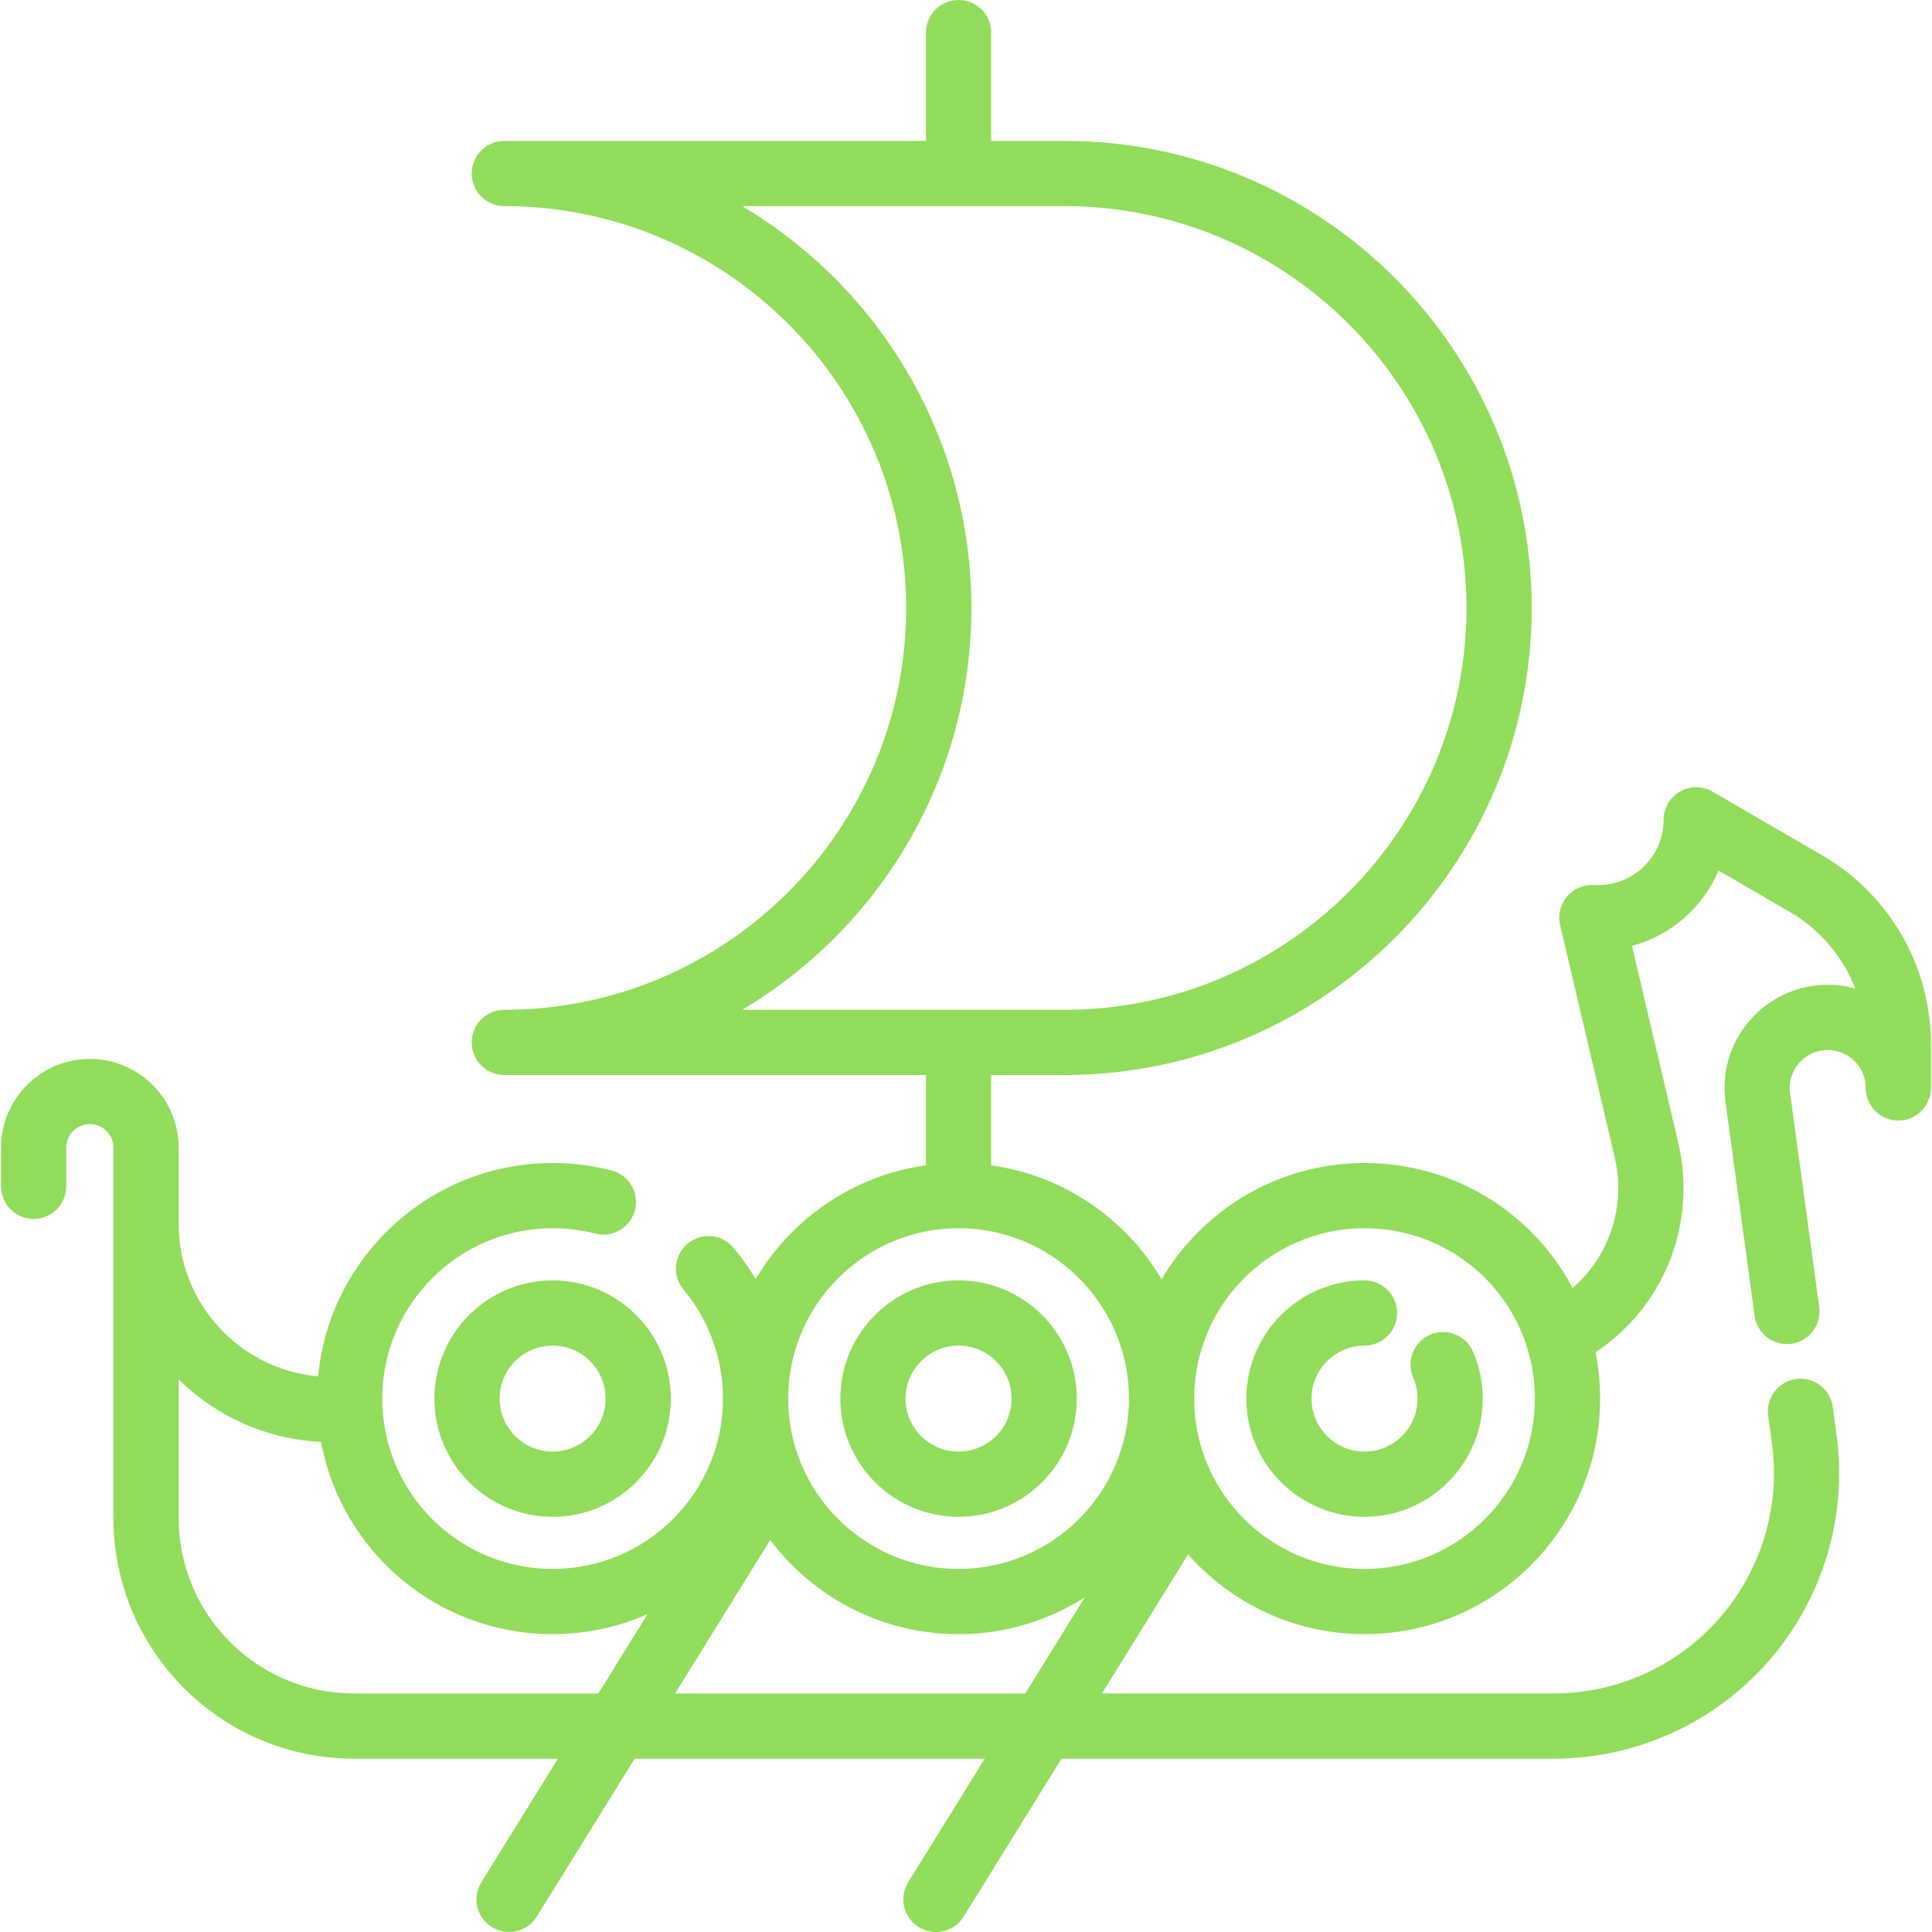 <?xml version="1.0" encoding="iso-8859-1"?>
<!-- Generator: Adobe Illustrator 19.0.0, SVG Export Plug-In . SVG Version: 6.00 Build 0)  -->
<svg xmlns="http://www.w3.org/2000/svg" xmlns:xlink="http://www.w3.org/1999/xlink" version="1.1" id="Layer_1" x="0px" y="0px" viewBox="0 0 512 512" style="enable-background:new 0 0 512 512;" xml:space="preserve" width="512px" height="512px">
<g>
	<g>
		<path d="M482.981,226.722l-29.132-16.922c-2.67-1.553-5.969-1.56-8.649-0.017c-2.678,1.541-4.33,4.397-4.33,7.487    c0,9.528-7.751,17.279-17.279,17.279h-1.728c-2.639,0-5.133,1.206-6.772,3.274c-1.638,2.068-2.242,4.772-1.639,7.341    l14.445,61.501c3.069,13.065-1.427,26.286-11.141,34.67c-10.675-20.174-31.659-33.121-55.138-33.121    c-22.886,0-42.925,12.387-53.794,30.8c-9.478-16.055-25.926-27.515-45.156-30.189v-23.937h19.472    c68.249,0,123.772-55.523,123.772-123.772S350.39,37.345,282.141,37.345h-19.472V8.639c0-4.771-3.867-8.639-8.639-8.639    c-4.772,0-8.639,3.868-8.639,8.639v28.706H133.651c-4.772,0-8.639,3.868-8.639,8.639c0,4.771,3.867,8.639,8.639,8.639    c58.721,0,106.493,47.773,106.493,106.493c0,58.72-47.773,106.493-106.493,106.493c-4.772,0-8.639,3.868-8.639,8.639    s3.867,8.639,8.639,8.639H245.39v23.937c-19.222,2.674-35.664,14.125-45.144,30.17c-1.713-2.914-3.657-5.703-5.841-8.321    c-3.057-3.665-8.507-4.156-12.168-1.1c-3.665,3.056-4.157,8.505-1.101,12.168c6.746,8.086,10.461,18.352,10.461,28.906    c0,24.892-20.251,45.144-45.142,45.144c-24.008,0-43.813-18.756-45.092-42.758c-0.043-0.721-0.065-1.502-0.065-2.386    c0-24.899,20.256-45.155,45.155-45.155c3.826,0,7.625,0.478,11.291,1.421c4.616,1.19,9.331-1.594,10.519-6.215    c1.189-4.62-1.594-9.331-6.216-10.519c-5.07-1.305-10.318-1.966-15.595-1.966c-32.435,0-59.162,24.864-62.147,56.53    c-20.678-1.815-36.952-19.222-36.952-40.369c0-0.039-0.009-0.061-0.012-0.096v-20.132c0-12.971-10.552-23.522-23.522-23.522    c-6.27,0-12.175,2.44-16.638,6.885c-4.446,4.448-6.895,10.356-6.895,16.637v10.241c0,4.771,3.867,8.639,8.639,8.639    s8.639-3.868,8.639-8.639v-10.241c0-1.667,0.652-3.236,1.822-4.406c1.189-1.184,2.763-1.836,4.434-1.836    c3.442,0,6.243,2.8,6.243,6.243v98.155c0,35.163,28.607,63.77,63.769,63.77h54.025l-20.291,32.734    c-2.513,4.056-1.264,9.381,2.792,11.895c1.417,0.879,2.99,1.297,4.543,1.297c2.891,0,5.716-1.451,7.352-4.089l25.934-41.838h92.79    l-20.291,32.734c-2.513,4.056-1.264,9.381,2.792,11.895c1.417,0.879,2.99,1.297,4.543,1.297c2.891,0,5.716-1.451,7.352-4.089    l25.934-41.838h130.42c21.853,0,42.629-9.44,57-25.899c14.37-16.455,20.922-38.308,17.978-59.953l-1.001-7.369    c-0.642-4.729-4.999-8.039-9.723-7.398c-4.727,0.643-8.039,4.996-7.398,9.723l1.001,7.369    c2.272,16.703-2.785,33.563-13.872,46.261c-11.091,12.701-27.123,19.986-43.986,19.986H292.019l22.841-36.849    c11.448,12.942,28.162,21.124,46.76,21.124c34.419,0,62.421-28.003,62.421-62.422c0-4.146-0.408-8.251-1.208-12.271    c18.072-11.997,26.98-33.979,21.888-55.663l-12.225-52.048c10.357-2.763,18.817-10.232,22.938-19.964l18.873,10.963    c8.024,4.656,14.084,11.898,17.366,20.312c-2.327-0.645-4.776-0.991-7.305-0.991c-15.08,0-27.346,12.252-27.346,27.312    c0,1.231,0.084,2.479,0.252,3.71l7.713,56.717c0.643,4.729,4.996,8.038,9.724,7.396c4.727-0.643,8.039-4.997,7.396-9.724    l-7.713-56.716c-0.063-0.461-0.094-0.926-0.094-1.382c0-5.533,4.517-10.033,10.068-10.033s10.068,4.511,10.068,10.056    c0,4.771,3.867,8.639,8.639,8.639s8.639-3.868,8.639-8.639v-11.703C511.714,256.126,500.703,237.007,482.981,226.722z     M158.568,448.796H93.833v-0.001c-25.635,0-46.49-20.855-46.49-46.491v-36.759c9.821,9.676,23.074,15.871,37.746,16.573    c5.4,29.146,30.932,50.955,61.365,50.955c8.947,0,17.454-1.906,25.154-5.311L158.568,448.796z M196.676,267.611    c36.342-21.588,60.747-61.243,60.747-106.493c0-45.251-24.406-84.905-60.747-106.493h85.465    c58.721,0,106.493,47.773,106.493,106.493c0,58.72-47.773,106.493-106.493,106.493H196.676z M271.689,448.794h-92.79    l25.222-40.689c11.403,15.149,29.531,24.965,49.91,24.965c12.302,0,23.777-3.591,33.454-9.759L271.689,448.794z M254.03,415.792    c-24.899,0-45.155-20.252-45.155-45.144c0-24.899,20.256-45.155,45.155-45.155s45.155,20.256,45.155,45.155    C299.185,395.54,278.928,415.792,254.03,415.792z M361.62,415.792c-24.899,0-45.155-20.252-45.155-45.144    c0-24.899,20.256-45.155,45.155-45.155c19.693,0,36.968,12.585,42.988,31.314c1.43,4.448,2.154,9.105,2.154,13.841    C406.762,395.54,386.512,415.792,361.62,415.792z" fill="#91DC5A"/>
	</g>
</g>
<g>
	<g>
		<path d="M146.452,339.316c-17.275,0-31.332,14.056-31.332,31.332c0,17.271,14.056,31.321,31.332,31.321    c17.27,0,31.319-14.05,31.319-31.321C177.772,353.372,163.722,339.316,146.452,339.316z M146.454,384.69    c-7.75,0-14.053-6.299-14.053-14.042c0-7.749,6.304-14.053,14.053-14.053c7.742,0,14.041,6.305,14.041,14.053    C160.494,378.392,154.196,384.69,146.454,384.69z" fill="#91DC5A"/>
	</g>
</g>
<g>
	<g>
		<path d="M254.03,339.316c-17.276,0-31.332,14.056-31.332,31.332c0,17.271,14.056,31.321,31.332,31.321s31.332-14.05,31.332-31.321    C285.362,353.372,271.306,339.316,254.03,339.316z M254.03,384.69c-7.749,0-14.053-6.299-14.053-14.042    c0-7.749,6.304-14.053,14.053-14.053c7.75,0,14.053,6.304,14.053,14.053C268.083,378.392,261.779,384.69,254.03,384.69z" fill="#91DC5A"/>
	</g>
</g>
<g>
	<g>
		<path d="M390.361,358.201c-1.899-4.376-6.987-6.386-11.365-4.486c-4.376,1.899-6.385,6.988-4.486,11.365    c0.763,1.758,1.15,3.632,1.15,5.568c0,7.743-6.299,14.042-14.041,14.042c-7.75,0-14.053-6.299-14.053-14.042    c0-7.749,6.304-14.053,14.053-14.053c4.772,0,8.639-3.868,8.639-8.639s-3.867-8.639-8.639-8.639    c-17.276,0-31.332,14.056-31.332,31.332c0,17.271,14.056,31.321,31.332,31.321c17.27,0,31.319-14.05,31.319-31.321    C392.939,366.331,392.072,362.143,390.361,358.201z" fill="#91DC5A"/>
	</g>
</g>
<g>
</g>
<g>
</g>
<g>
</g>
<g>
</g>
<g>
</g>
<g>
</g>
<g>
</g>
<g>
</g>
<g>
</g>
<g>
</g>
<g>
</g>
<g>
</g>
<g>
</g>
<g>
</g>
<g>
</g>
</svg>
